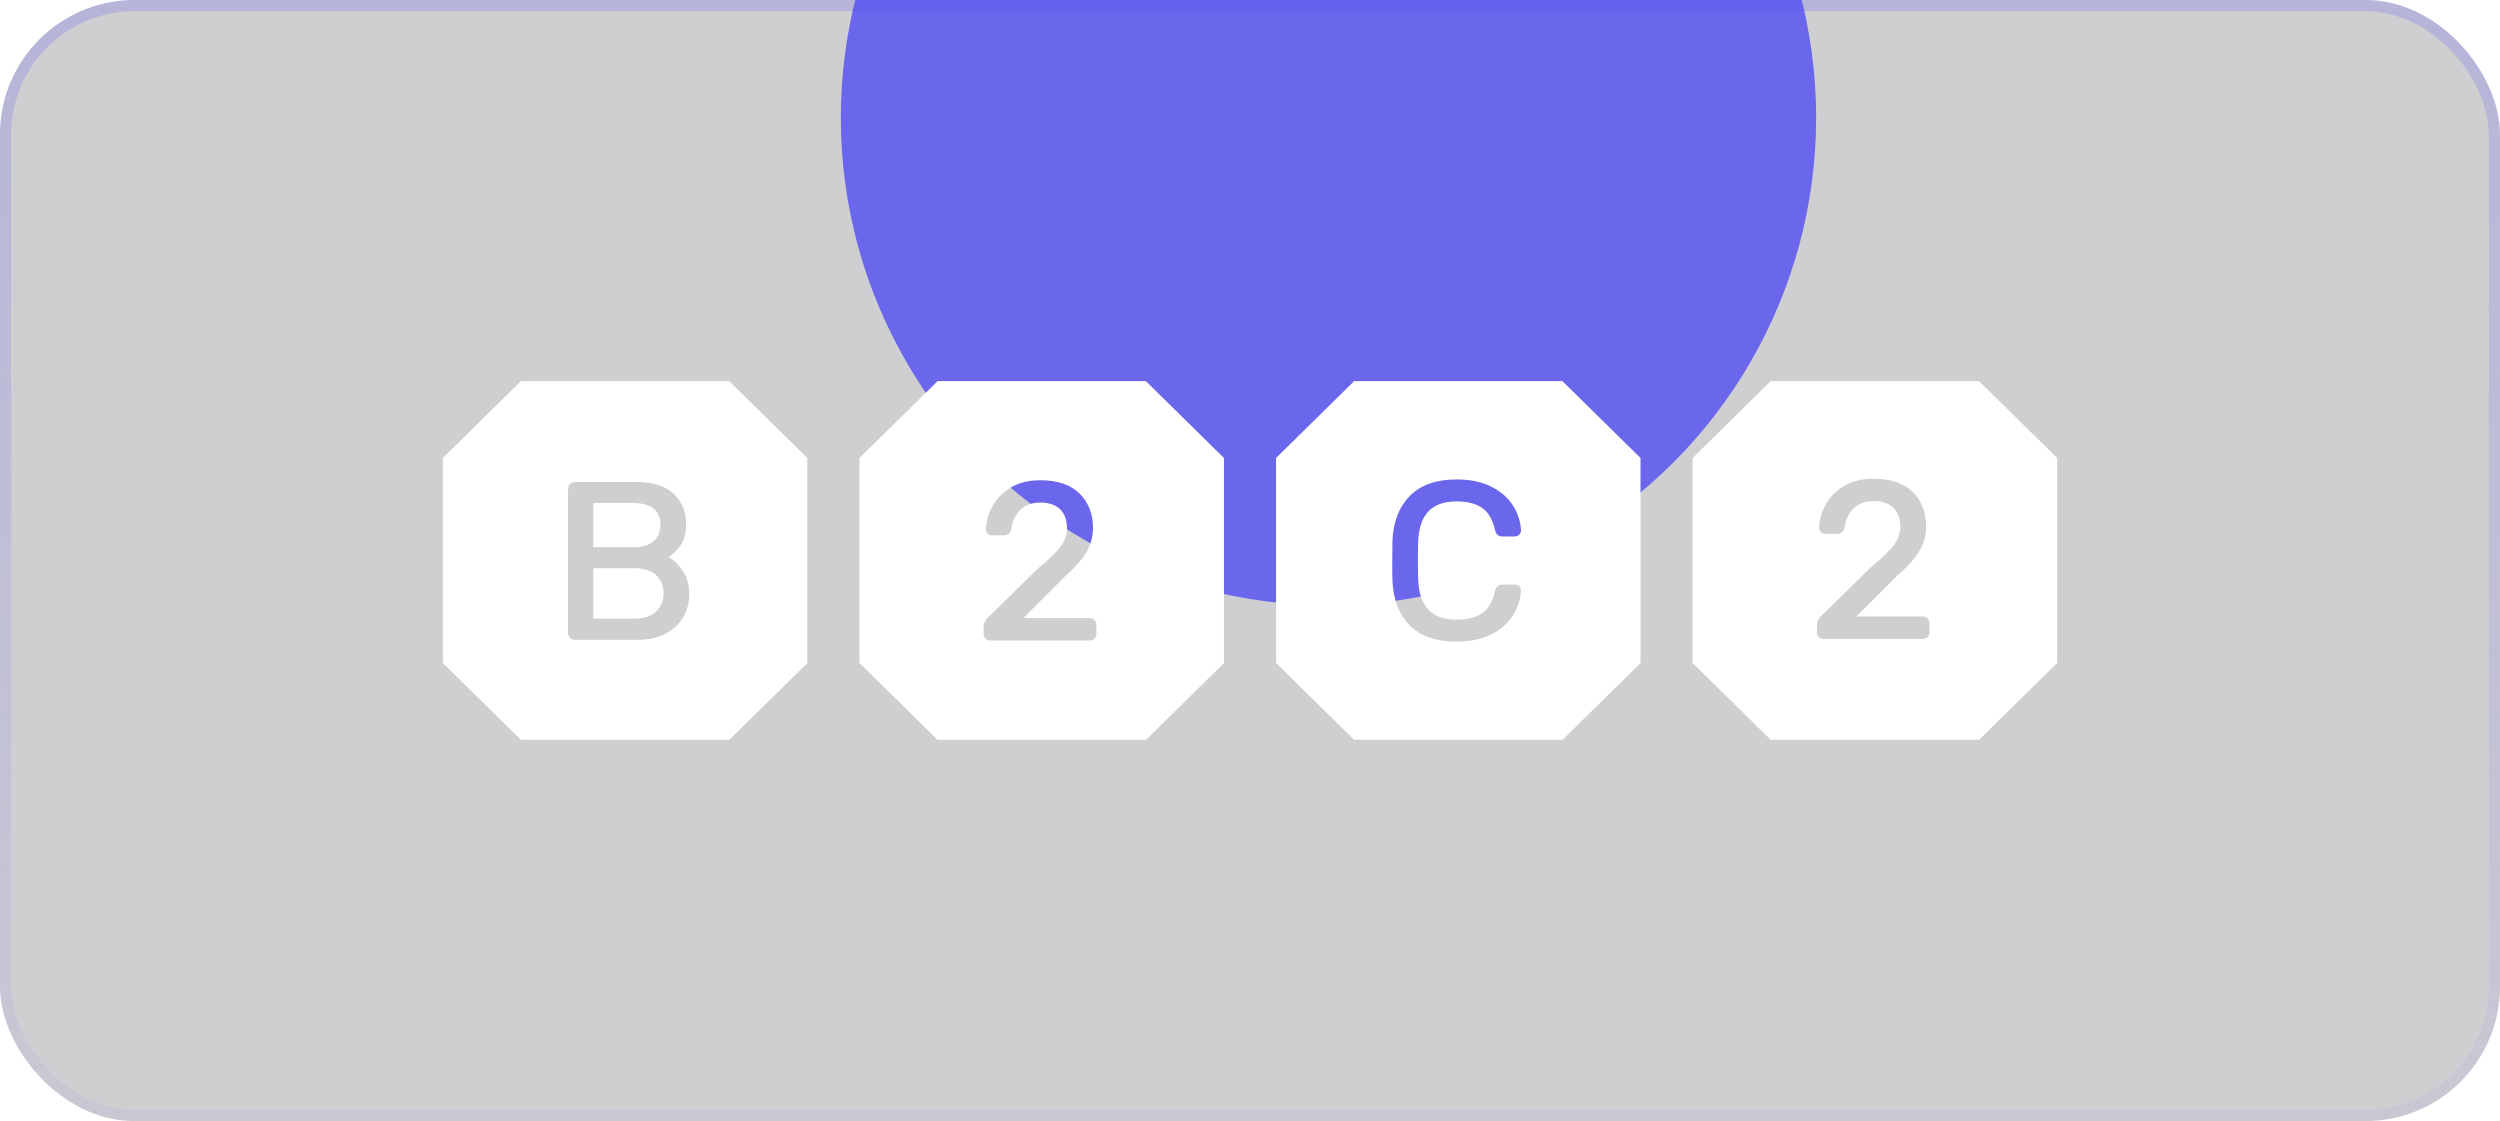 <svg width="223" height="100" viewBox="0 0 223 100" fill="none" xmlns="http://www.w3.org/2000/svg">
<g clip-path="url(#clip0_581_10158)">
<rect width="223" height="100" rx="12" fill="#0F121E" fill-opacity="0.2"/>
<g opacity="0.8" filter="url(#filter0_f_581_10158)">
<circle cx="118.5" cy="10.5" r="43.5" fill="#514DF3"/>
</g>
<g clip-path="url(#clip1_581_10158)">
<path d="M58.29 48.287C58.704 47.934 58.911 47.44 58.911 46.797C58.911 46.17 58.712 45.699 58.306 45.37C57.891 45.04 57.27 44.868 56.457 44.868H52.919V48.812H56.457C57.254 48.82 57.867 48.639 58.29 48.287ZM58.521 54.552C58.967 54.128 59.19 53.603 59.19 52.944C59.19 52.27 58.967 51.713 58.529 51.306C58.083 50.898 57.453 50.686 56.656 50.686H52.919V55.187H56.656C57.445 55.179 58.075 54.967 58.521 54.552ZM59.637 49.675C60.115 49.957 60.529 50.365 60.88 50.874C61.278 51.47 61.485 52.168 61.485 52.944C61.485 53.705 61.31 54.403 60.959 55.022C60.609 55.65 60.083 56.151 59.389 56.52C58.704 56.881 57.876 57.069 56.919 57.069H51.278C51.102 57.069 50.959 57.014 50.847 56.896C50.736 56.787 50.672 56.638 50.672 56.473V43.613C50.672 43.433 50.728 43.276 50.847 43.166C50.959 43.057 51.11 42.994 51.278 42.994H56.76C58.218 42.994 59.334 43.347 60.083 44.037C60.832 44.727 61.206 45.652 61.206 46.781C61.206 47.542 61.023 48.185 60.672 48.694C60.37 49.11 60.027 49.439 59.637 49.675ZM65.047 66L72.012 59.147V40.853L65.047 34H46.465L39.5 40.853V59.139L46.465 65.992H65.047V66ZM97.798 56.536C97.798 56.708 97.734 56.849 97.615 56.967C97.495 57.077 97.352 57.132 97.177 57.132H88.347C88.172 57.132 88.029 57.077 87.917 56.959C87.805 56.849 87.742 56.7 87.742 56.536V55.908C87.742 55.563 87.925 55.234 88.291 54.928L92.523 50.764C93.543 49.925 94.252 49.243 94.627 48.726C94.993 48.224 95.176 47.683 95.176 47.126C95.176 46.405 94.969 45.84 94.571 45.432C94.164 45.033 93.567 44.829 92.786 44.829C92.053 44.829 91.463 45.04 91.025 45.464C90.579 45.895 90.308 46.468 90.204 47.181C90.172 47.377 90.085 47.526 89.957 47.62C89.829 47.706 89.694 47.754 89.543 47.754H88.507C88.347 47.754 88.212 47.706 88.108 47.605C87.997 47.51 87.941 47.377 87.941 47.236C87.965 46.507 88.172 45.793 88.539 45.127C88.913 44.46 89.463 43.903 90.18 43.48C90.897 43.057 91.774 42.837 92.786 42.837C94.324 42.837 95.511 43.237 96.3 44.029C97.089 44.821 97.495 45.84 97.495 47.056C97.495 47.903 97.272 48.679 96.842 49.369C96.412 50.043 95.75 50.772 94.866 51.541L91.272 55.132H97.169C97.352 55.132 97.503 55.187 97.623 55.305C97.734 55.414 97.798 55.563 97.798 55.728V56.536ZM102.213 66L109.177 59.147V40.853L102.213 34H83.63L76.665 40.853V59.139L83.63 65.992H102.213V66ZM135.673 47.338C135.673 47.487 135.609 47.612 135.49 47.714C135.378 47.808 135.242 47.855 135.107 47.855H134.007C133.768 47.855 133.466 47.761 133.362 47.291C133.146 46.35 132.756 45.676 132.198 45.299C131.641 44.915 130.875 44.727 129.919 44.727C127.696 44.727 126.581 45.911 126.501 48.349C126.485 48.694 126.477 49.251 126.477 49.98C126.477 50.71 126.485 51.274 126.501 51.651C126.581 54.089 127.696 55.273 129.919 55.273C130.875 55.273 131.641 55.077 132.206 54.701C132.764 54.324 133.154 53.65 133.354 52.709C133.402 52.505 133.474 52.364 133.585 52.278C133.689 52.192 133.832 52.145 133.999 52.145H135.099C135.25 52.145 135.394 52.192 135.506 52.286C135.633 52.388 135.681 52.529 135.665 52.693C135.625 53.478 135.378 54.23 134.939 54.92C134.502 55.61 133.848 56.175 133.003 56.598C132.158 57.022 131.122 57.233 129.911 57.233C128.094 57.233 126.684 56.739 125.736 55.775C124.787 54.811 124.27 53.462 124.206 51.76C124.19 51.407 124.19 50.819 124.19 50.02C124.19 49.212 124.198 48.616 124.206 48.24C124.278 46.554 124.795 45.213 125.752 44.241C126.708 43.261 128.11 42.767 129.919 42.767C131.122 42.767 132.166 42.978 133.011 43.402C133.856 43.825 134.51 44.39 134.947 45.08C135.386 45.77 135.633 46.515 135.673 47.291V47.338ZM139.37 66L146.334 59.147V40.853L139.37 34H120.787L113.823 40.853V59.139L120.787 65.992H139.37V66ZM172.113 56.395C172.113 56.567 172.049 56.716 171.93 56.826C171.81 56.935 171.658 56.99 171.491 56.99H162.67C162.495 56.99 162.351 56.935 162.24 56.818C162.128 56.708 162.065 56.559 162.065 56.395V55.767C162.065 55.422 162.248 55.093 162.614 54.795L166.846 50.631C167.866 49.792 168.575 49.11 168.95 48.593C169.316 48.091 169.507 47.55 169.507 46.993C169.507 46.272 169.3 45.707 168.902 45.299C168.495 44.899 167.898 44.695 167.117 44.695C166.383 44.695 165.794 44.907 165.355 45.331C164.918 45.762 164.638 46.334 164.535 47.048C164.503 47.252 164.415 47.393 164.288 47.487C164.16 47.573 164.025 47.62 163.874 47.62H162.83C162.67 47.62 162.534 47.573 162.431 47.471C162.319 47.369 162.264 47.244 162.264 47.103C162.288 46.373 162.495 45.66 162.862 44.993C163.236 44.327 163.786 43.77 164.503 43.347C165.22 42.923 166.097 42.704 167.109 42.704C168.646 42.704 169.834 43.104 170.622 43.896C171.412 44.688 171.81 45.707 171.81 46.922C171.81 47.769 171.595 48.553 171.157 49.236C170.726 49.91 170.065 50.639 169.181 51.4L165.586 54.991H171.483C171.666 54.991 171.818 55.046 171.938 55.163C172.049 55.281 172.113 55.422 172.113 55.587V56.395ZM183.5 59.139V40.853L176.527 34H157.945L150.98 40.853V59.139L157.945 65.992H176.527L183.5 59.139Z" fill="white"/>
</g>
</g>
<rect x="0.5" y="0.5" width="222" height="99" rx="11.5" stroke="url(#paint0_linear_581_10158)"/>
<defs>
<filter id="filter0_f_581_10158" x="-125" y="-233" width="487" height="487" filterUnits="userSpaceOnUse" color-interpolation-filters="sRGB">
<feFlood flood-opacity="0" result="BackgroundImageFix"/>
<feBlend mode="normal" in="SourceGraphic" in2="BackgroundImageFix" result="shape"/>
<feGaussianBlur stdDeviation="100" result="effect1_foregroundBlur_581_10158"/>
</filter>
<linearGradient id="paint0_linear_581_10158" x1="111.5" y1="0" x2="111.5" y2="100" gradientUnits="userSpaceOnUse">
<stop stop-color="#514DF3" stop-opacity="0.2"/>
<stop offset="1" stop-color="#514DF3" stop-opacity="0.05"/>
</linearGradient>
<clipPath id="clip0_581_10158">
<rect width="223" height="100" rx="12" fill="white"/>
</clipPath>
<clipPath id="clip1_581_10158">
<rect width="144" height="32" fill="white" transform="translate(39.5 34)"/>
</clipPath>
</defs>
</svg>
